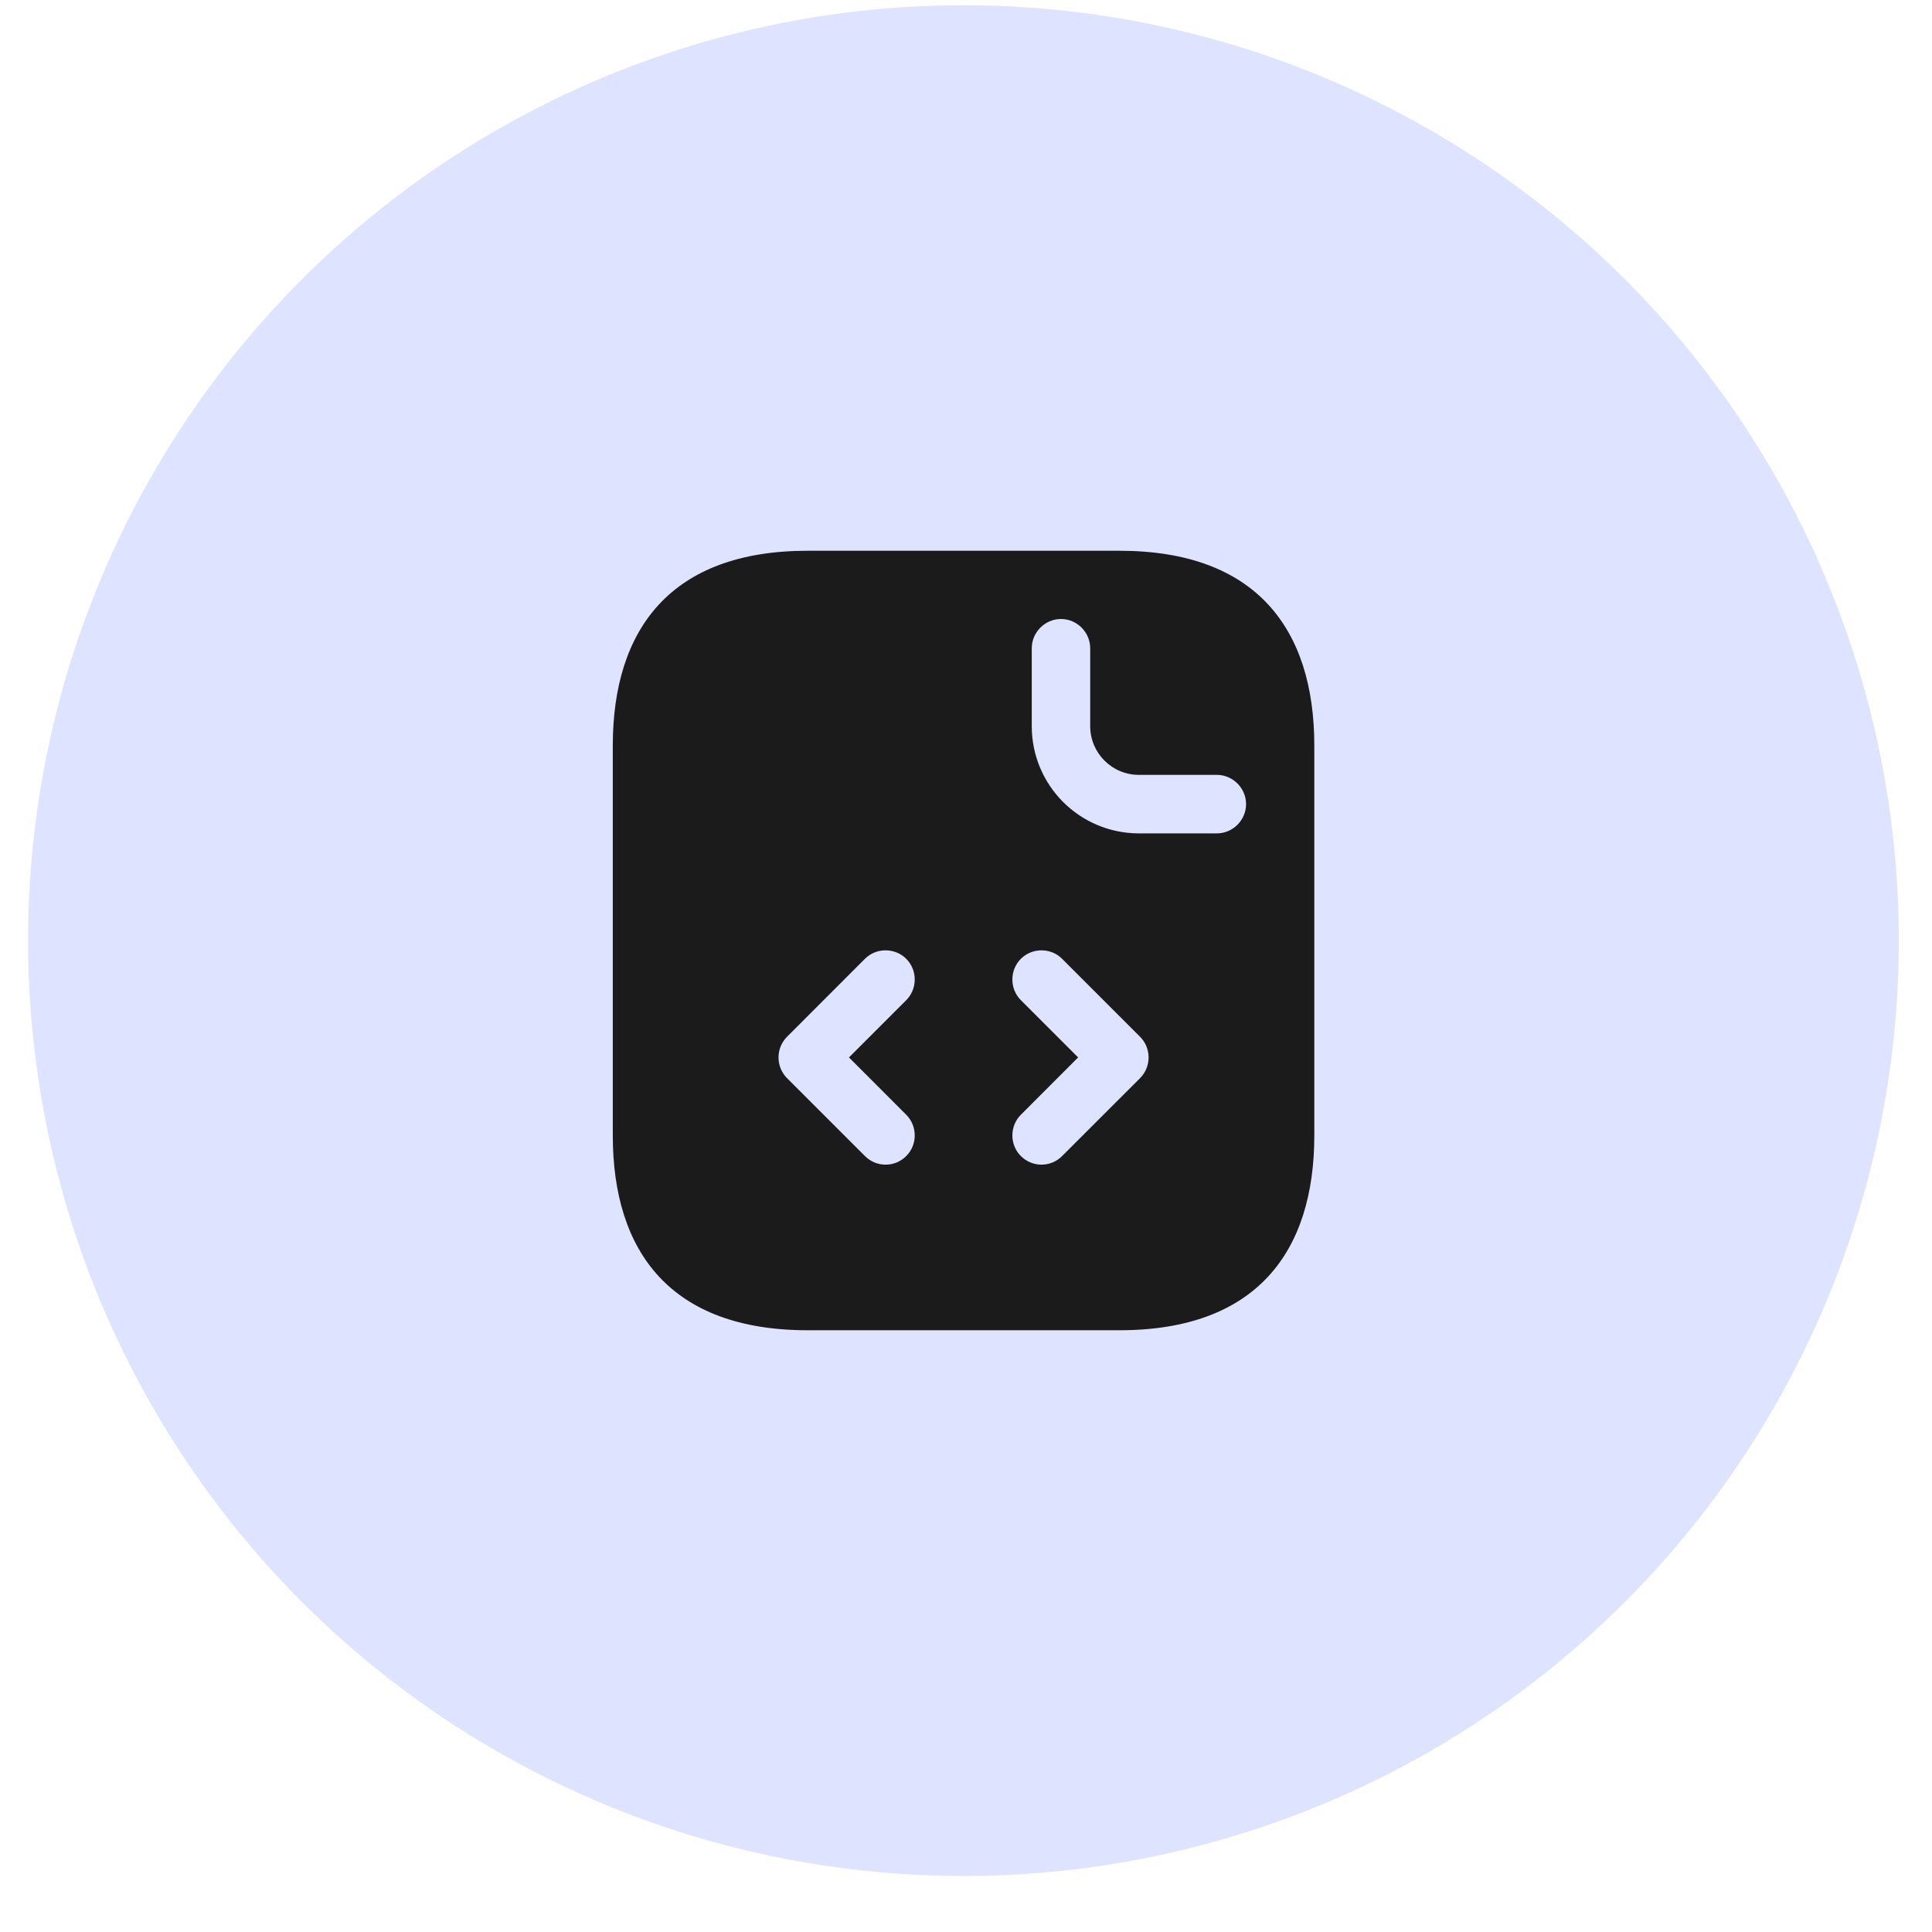 <svg width="28" height="28" viewBox="0 0 28 28" fill="none" xmlns="http://www.w3.org/2000/svg">
<circle cx="13.963" cy="13.632" r="13.556" fill="#DEE3FF"/>
<path d="M16.224 7.982H11.705C9.728 7.982 8.881 9.112 8.881 10.807V16.455C8.881 18.15 9.728 19.279 11.705 19.279H16.224C18.201 19.279 19.048 18.15 19.048 16.455V10.807C19.048 9.112 18.201 7.982 16.224 7.982ZM13.134 16.156C13.298 16.32 13.298 16.591 13.134 16.754C13.049 16.839 12.942 16.879 12.835 16.879C12.727 16.879 12.62 16.839 12.535 16.754L11.406 15.625C11.242 15.461 11.242 15.19 11.406 15.026L12.535 13.896C12.699 13.732 12.97 13.732 13.134 13.896C13.298 14.06 13.298 14.331 13.134 14.495L12.304 15.325L13.134 16.156ZM16.523 15.625L15.393 16.754C15.309 16.839 15.201 16.879 15.094 16.879C14.987 16.879 14.88 16.839 14.795 16.754C14.631 16.591 14.631 16.32 14.795 16.156L15.625 15.325L14.795 14.495C14.631 14.331 14.631 14.06 14.795 13.896C14.959 13.732 15.23 13.732 15.393 13.896L16.523 15.026C16.687 15.19 16.687 15.461 16.523 15.625ZM17.636 12.078H16.506C15.648 12.078 14.953 11.383 14.953 10.524V9.395C14.953 9.163 15.145 8.971 15.377 8.971C15.608 8.971 15.8 9.163 15.8 9.395V10.524C15.8 10.914 16.116 11.23 16.506 11.23H17.636C17.867 11.23 18.059 11.422 18.059 11.654C18.059 11.886 17.867 12.078 17.636 12.078Z" fill="#1B1B1B"/>
</svg>
